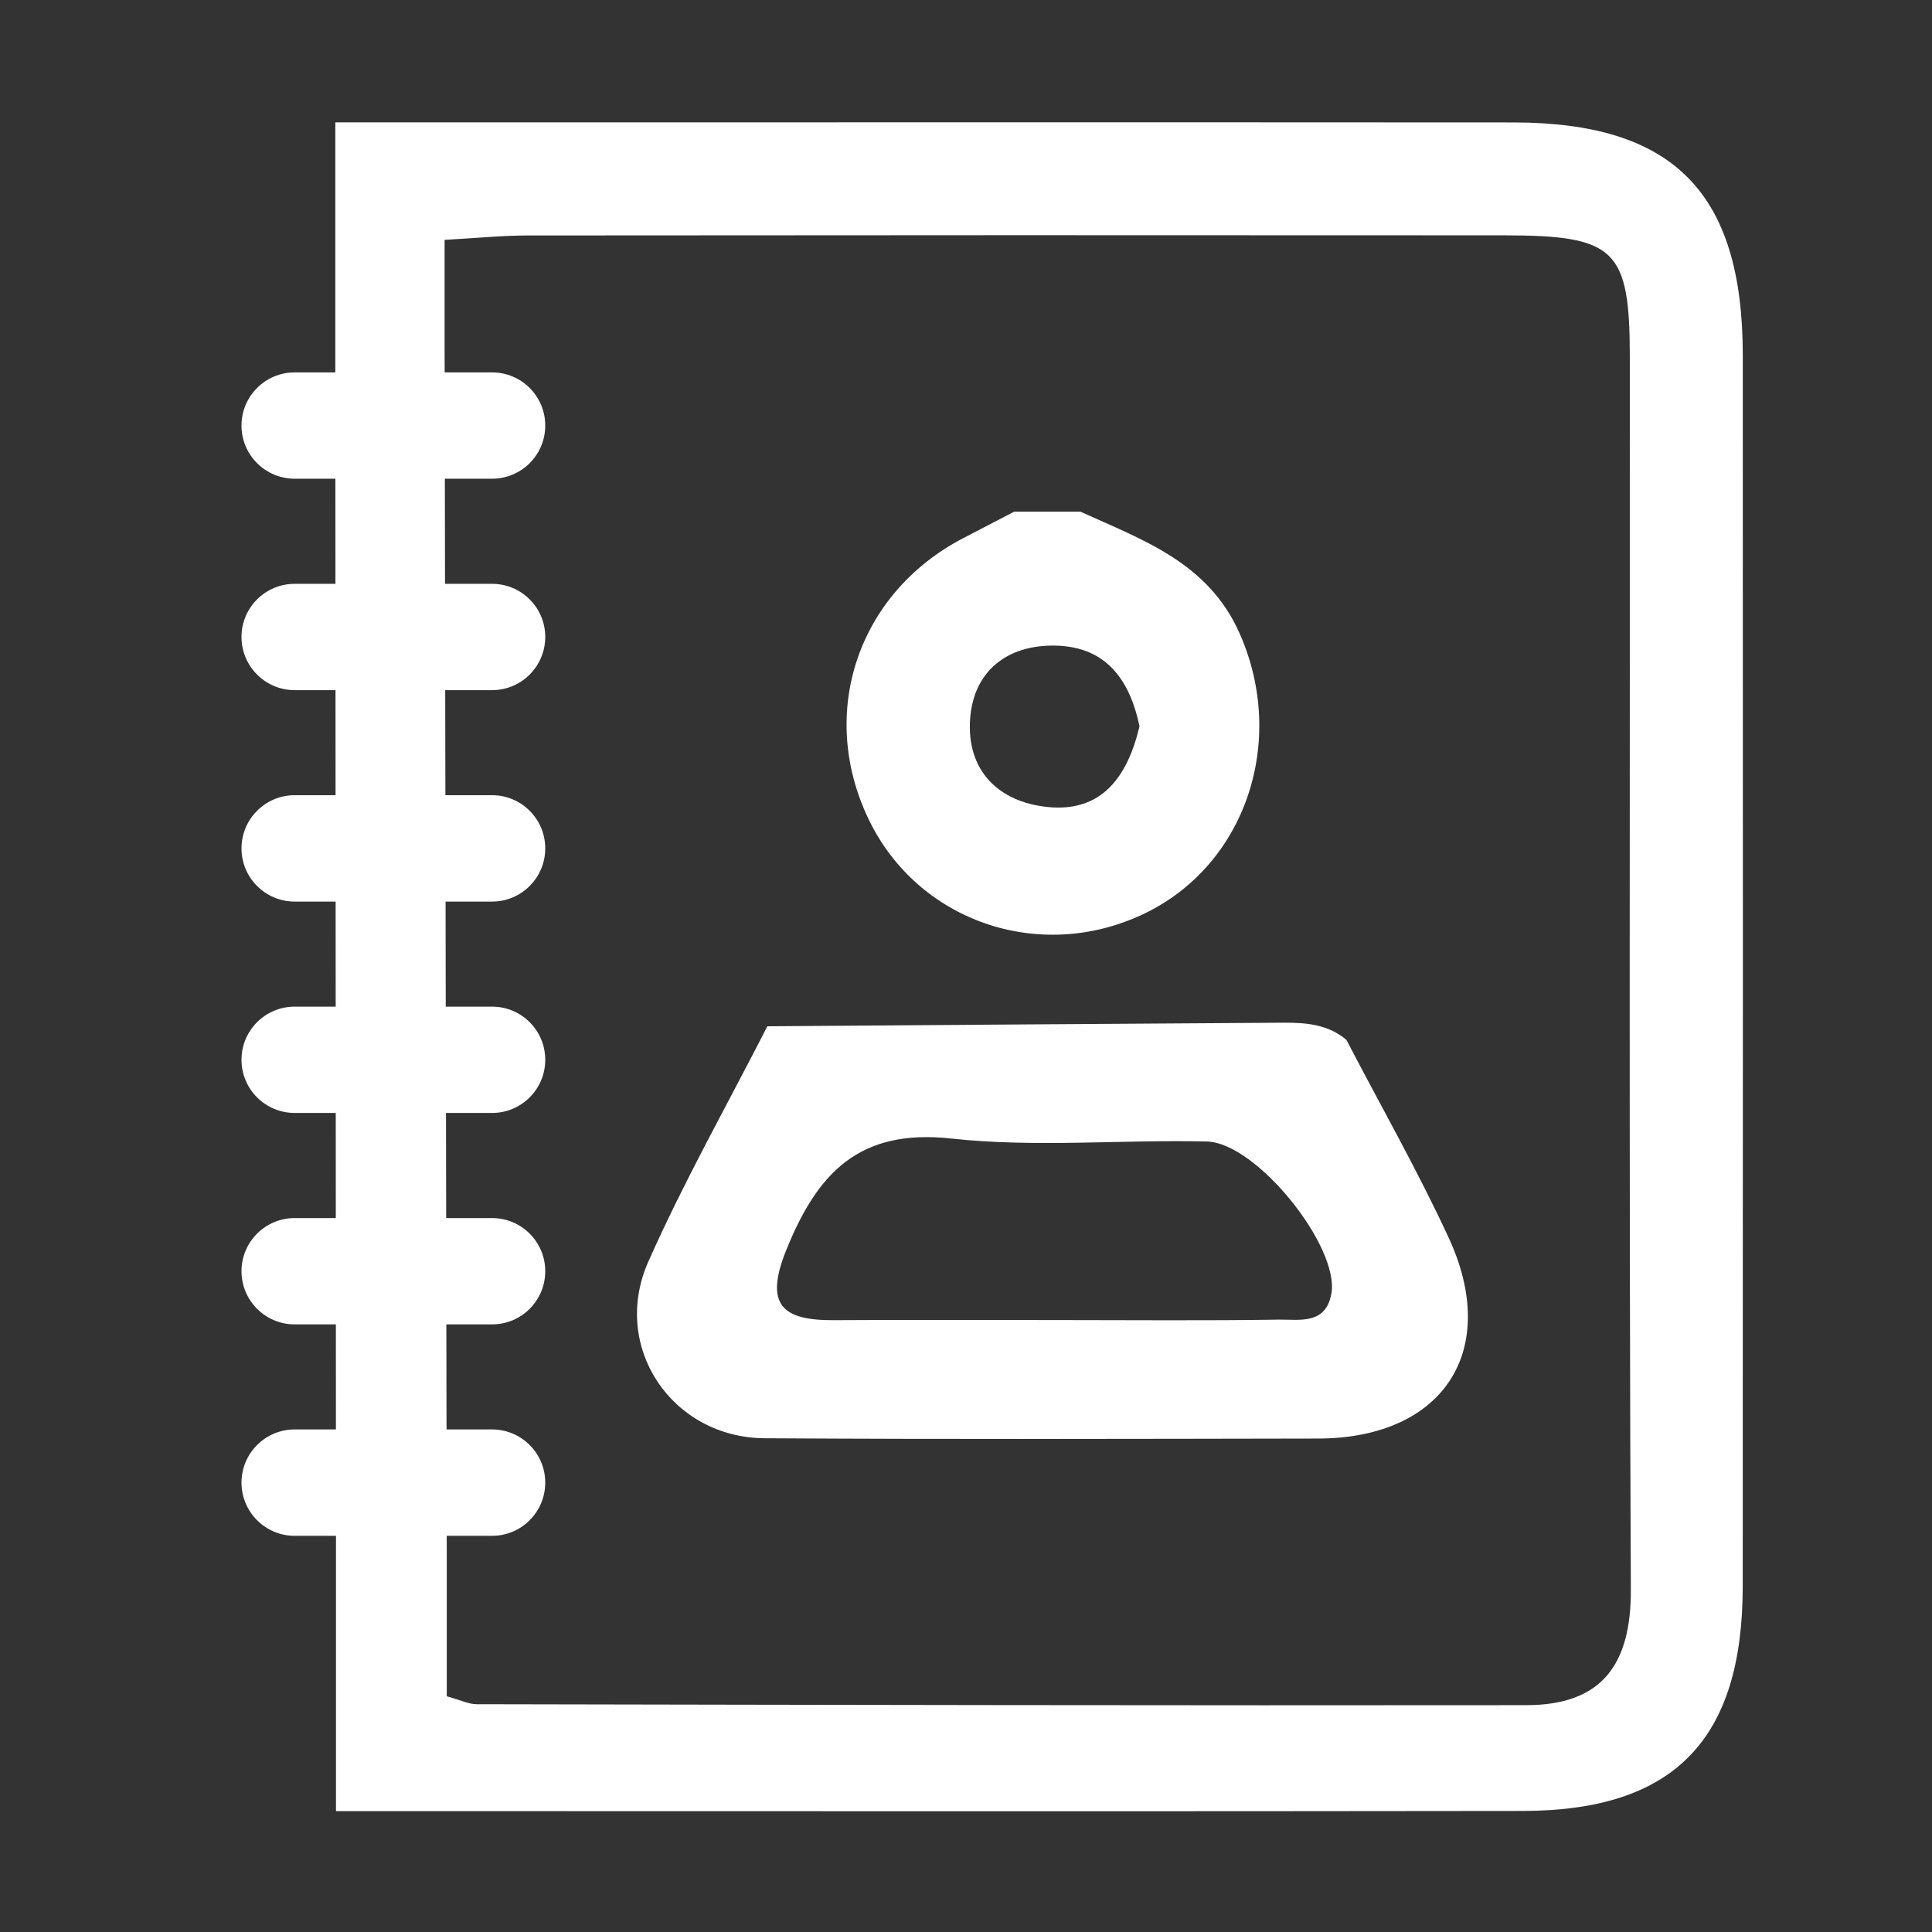<?xml version="1.0" encoding="UTF-8"?>
<svg width="32px" height="32px" viewBox="0 0 32 32" version="1.1" xmlns="http://www.w3.org/2000/svg" xmlns:xlink="http://www.w3.org/1999/xlink">
    <rect x="0" y="0" width="32" height="32" fill="#333333" stroke="none"/>
    <!-- Generator: Sketch 51.1 (57501) - http://www.bohemiancoding.com/sketch -->
    <title>10/就业</title>
    <desc>Created with Sketch.</desc>
    <defs></defs>
    <g id="10/就业" stroke="none" stroke-width="1" fill="none" fill-rule="evenodd">
        <g id="就业服务" transform="translate(4, 2)" fill="#FFFFFF" fill-rule="nonzero">
            <path d="M21.068,0.028 C15.046,0.024 9.023,0.027 3.001,0.027 L1.554,0.027 L1.554,3.858 L1.554,4.168 L0.881,4.168 C0.394,4.168 6.45731109e-06,4.562 6.45731109e-06,5.049 C6.45731109e-06,5.535 0.394,5.929 0.881,5.929 L1.555,5.929 L1.556,7.67 L0.881,7.67 C0.394,7.67 6.45731109e-06,8.064 6.45731109e-06,8.55 C6.45731109e-06,9.036 0.394,9.431 0.881,9.431 L1.557,9.431 L1.558,11.171 L0.881,11.171 C0.394,11.171 6.45731109e-06,11.566 6.45731109e-06,12.052 C6.45731109e-06,12.538 0.394,12.933 0.881,12.933 L1.559,12.933 L1.56,14.673 L0.881,14.673 C0.394,14.673 6.45731109e-06,15.067 6.45731109e-06,15.553 C6.45731109e-06,16.04 0.394,16.434 0.881,16.434 L1.561,16.434 L1.562,18.175 L0.881,18.175 C0.394,18.175 6.45731109e-06,18.569 6.45731109e-06,19.055 C6.45731109e-06,19.542 0.394,19.936 0.881,19.936 L1.563,19.936 L1.564,21.676 L0.881,21.676 C0.394,21.676 6.45731109e-06,22.071 6.45731109e-06,22.557 C6.45731109e-06,23.043 0.394,23.438 0.881,23.438 L1.565,23.438 L1.565,24.162 L1.565,27.998 L2.883,27.998 C8.997,27.998 15.111,28.004 21.225,27.995 C23.724,27.991 24.864,26.818 24.865,24.277 C24.869,17.479 24.868,10.681 24.866,3.883 C24.865,1.193 23.722,0.03 21.068,0.028 Z M21.279,26.243 C15.484,26.25 9.689,26.238 3.894,26.227 C3.765,26.227 3.636,26.161 3.4,26.096 L3.4,23.761 L3.399,23.438 L4.15,23.438 C4.637,23.438 5.031,23.043 5.031,22.557 C5.031,22.071 4.637,21.676 4.15,21.676 L3.396,21.676 L3.393,19.936 L4.15,19.936 C4.637,19.936 5.031,19.542 5.031,19.055 C5.031,18.569 4.637,18.175 4.15,18.175 L3.39,18.175 L3.387,16.434 L4.15,16.434 C4.637,16.434 5.031,16.04 5.031,15.553 C5.031,15.067 4.637,14.673 4.15,14.673 L3.383,14.673 L3.38,12.933 L4.15,12.933 C4.637,12.933 5.031,12.538 5.031,12.052 C5.031,11.566 4.637,11.171 4.15,11.171 L3.377,11.171 L3.374,9.431 L4.15,9.431 C4.637,9.431 5.031,9.036 5.031,8.55 C5.031,8.064 4.637,7.67 4.15,7.67 L3.371,7.67 L3.368,5.929 L4.15,5.929 C4.637,5.929 5.031,5.535 5.031,5.049 C5.031,4.562 4.637,4.168 4.15,4.168 L3.365,4.168 L3.364,3.88 L3.364,1.973 C3.874,1.945 4.314,1.9 4.753,1.9 C10.138,1.895 15.523,1.894 20.908,1.898 C22.762,1.899 22.994,2.125 22.995,3.923 C22.999,10.722 22.98,17.522 23.012,24.321 C23.019,25.576 22.528,26.242 21.279,26.243 Z" id="Shape"></path>
            <path d="M16.531,8.489 C16.01,7.315 14.927,6.944 13.895,6.475 L12.798,6.475 C12.517,6.622 12.236,6.767 11.955,6.913 C10.207,7.823 9.539,9.81 10.389,11.573 C11.201,13.258 13.206,13.953 14.925,13.146 C16.633,12.345 17.323,10.275 16.531,8.489 Z M13.356,11.367 C12.528,11.284 12.003,10.751 12.069,9.898 C12.129,9.112 12.685,8.682 13.468,8.693 C14.349,8.705 14.72,9.298 14.874,10.03 C14.668,10.892 14.233,11.454 13.356,11.367 Z M19.993,18.497 C19.478,17.384 18.868,16.314 18.301,15.224 C18.003,14.971 17.641,14.937 17.276,14.939 C14.421,14.956 11.566,14.978 8.71,14.998 L8.712,14.998 L8.71,14.998 C8.048,16.295 7.329,17.566 6.739,18.895 C6.112,20.307 7.126,21.812 8.666,21.822 C11.72,21.841 14.774,21.832 17.829,21.827 C19.903,21.824 20.862,20.373 19.993,18.497 Z M18.052,19.425 C17.959,19.947 17.522,19.852 17.187,19.857 C15.957,19.876 14.727,19.864 13.498,19.864 C12.269,19.864 11.039,19.858 9.809,19.866 C8.954,19.872 8.658,19.609 9.022,18.707 C9.535,17.436 10.222,16.689 11.758,16.858 C13.153,17.01 14.578,16.873 15.989,16.907 C16.812,16.926 18.189,18.649 18.052,19.425 Z" id="Shape"></path>
        </g>
    </g>
</svg>